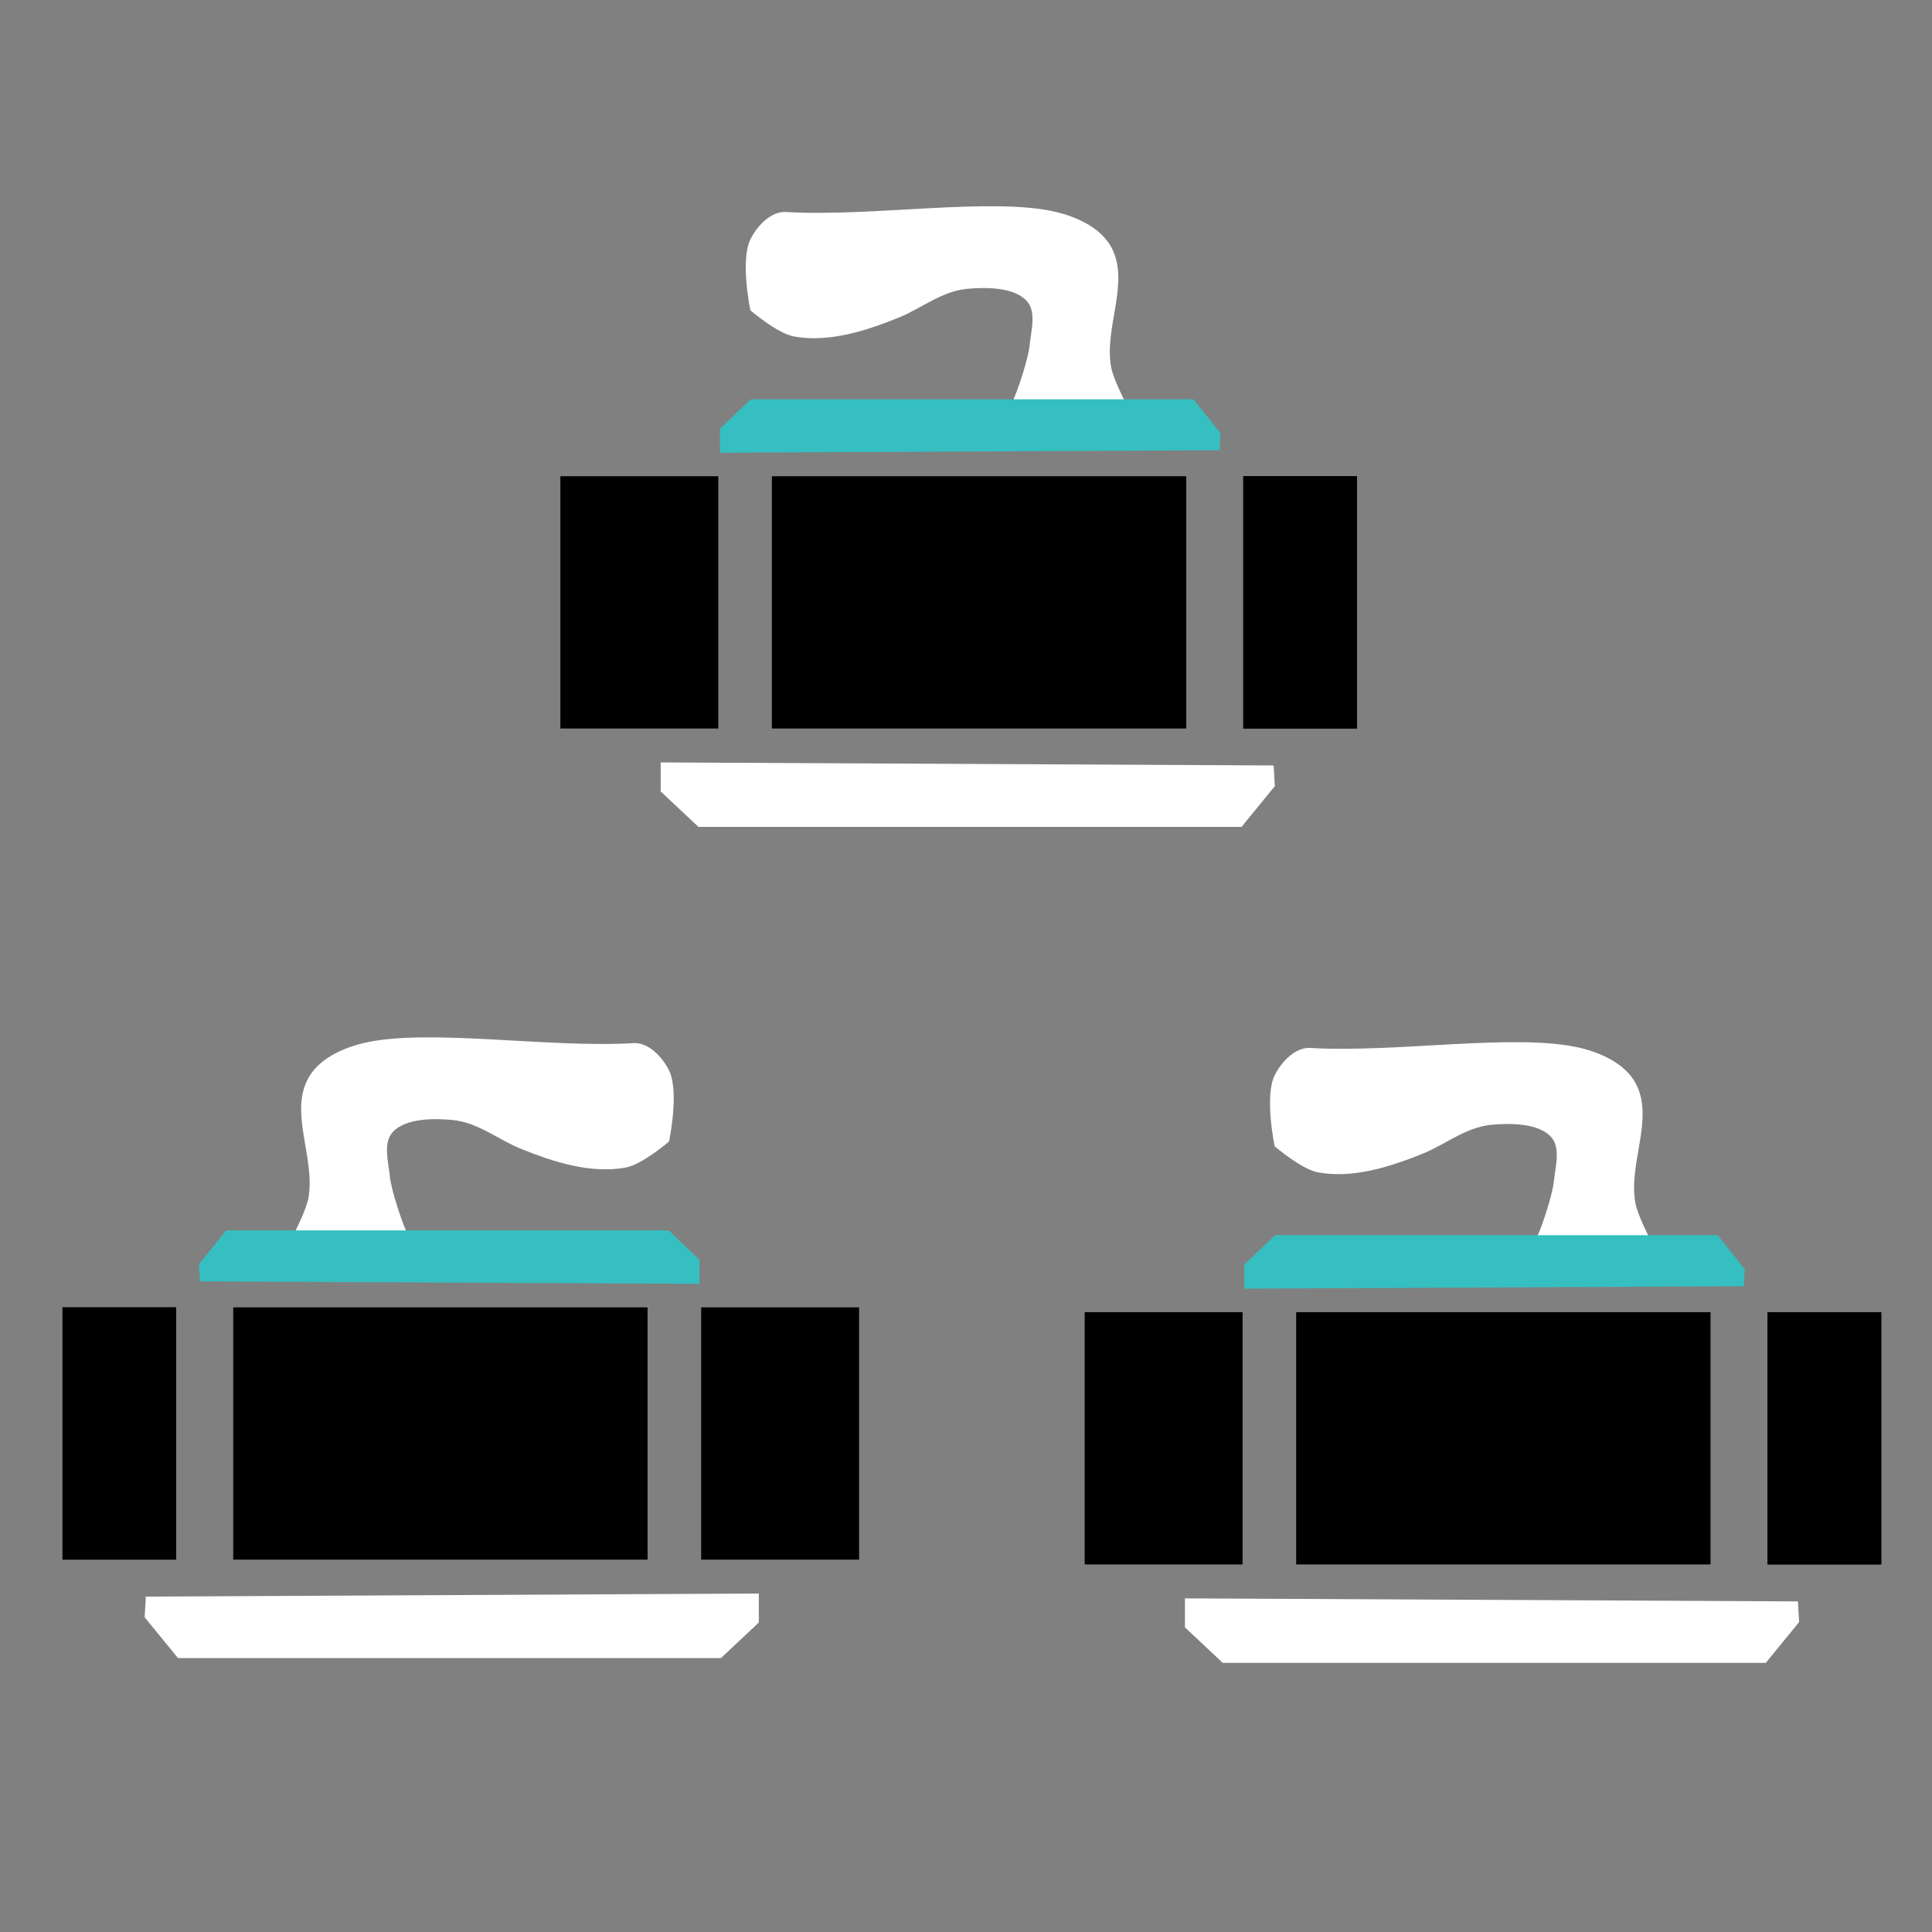 <?xml version="1.0" encoding="UTF-8" standalone="no"?>
<!-- Created with Inkscape (http://www.inkscape.org/) -->

<svg
   width="256"
   height="256"
   viewBox="0 0 67.733 67.733"
   version="1.1"
   id="svg5736"
   xml:space="preserve"
   inkscape:version="1.2.1 (9c6d41e410, 2022-07-14, custom)"
   sodipodi:docname="s3_curling_bomb_rush.svg"
   inkscape:export-filename="curlingbomb_rush.png"
   inkscape:export-xdpi="96"
   inkscape:export-ydpi="96"
   xmlns:inkscape="http://www.inkscape.org/namespaces/inkscape"
   xmlns:sodipodi="http://sodipodi.sourceforge.net/DTD/sodipodi-0.dtd"
   xmlns:xlink="http://www.w3.org/1999/xlink"
   xmlns="http://www.w3.org/2000/svg"
   xmlns:svg="http://www.w3.org/2000/svg"><rect x="0" y="0" width="67.733" height="67.733" fill="#808080" stroke="none"/><sodipodi:namedview
     id="namedview5738"
     pagecolor="#505050"
     bordercolor="#eeeeee"
     borderopacity="1"
     inkscape:showpageshadow="0"
     inkscape:pageopacity="0"
     inkscape:pagecheckerboard="0"
     inkscape:deskcolor="#505050"
     inkscape:document-units="mm"
     showgrid="false"
     inkscape:zoom="2.4119818"
     inkscape:cx="139.51183"
     inkscape:cy="103.44191"
     inkscape:window-width="1916"
     inkscape:window-height="1036"
     inkscape:window-x="0"
     inkscape:window-y="20"
     inkscape:window-maximized="1"
     inkscape:current-layer="layer1" /><defs
     id="defs5733"><linearGradient
       id="linearGradient6012"
       inkscape:swatch="solid"><stop
         style="stop-color:#000000;stop-opacity:1;"
         offset="0"
         id="stop6010" /></linearGradient><linearGradient
       id="ink"
       inkscape:swatch="solid"
       gradientTransform="matrix(2.969,0,0,2.969,-163.063,100.103)"><stop
         style="stop-opacity:1;"
         offset="0"
         id="stop53636" /></linearGradient><linearGradient
       inkscape:collect="always"
       xlink:href="#ink"
       id="linearGradient5887"
       gradientUnits="userSpaceOnUse"
       gradientTransform="matrix(1.665,0,0,1.665,-74.654,-412.134)"
       x1="46.159"
       y1="277.743"
       x2="48.553"
       y2="277.743" /><linearGradient
       inkscape:collect="always"
       xlink:href="#ink"
       id="linearGradient5907"
       gradientUnits="userSpaceOnUse"
       gradientTransform="matrix(1.665,0,0,1.665,-142.8,-411.965)"
       x1="46.159"
       y1="277.743"
       x2="48.553"
       y2="277.743" /><linearGradient
       inkscape:collect="always"
       xlink:href="#ink"
       id="linearGradient5931"
       gradientUnits="userSpaceOnUse"
       gradientTransform="matrix(1.665,0,0,1.665,-124.419,-441.272)"
       x1="46.159"
       y1="277.743"
       x2="48.553"
       y2="277.743" /><linearGradient
       inkscape:collect="always"
       xlink:href="#ink"
       id="linearGradient6014"
       x1="-65.954"
       y1="50.424"
       x2="-61.969"
       y2="50.424"
       gradientUnits="userSpaceOnUse" /><linearGradient
       inkscape:collect="always"
       xlink:href="#ink"
       id="linearGradient6016"
       x1="-59.969"
       y1="50.424"
       x2="-45.442"
       y2="50.424"
       gradientUnits="userSpaceOnUse" /><linearGradient
       inkscape:collect="always"
       xlink:href="#ink"
       id="linearGradient6018"
       x1="-43.563"
       y1="50.424"
       x2="-38.027"
       y2="50.424"
       gradientUnits="userSpaceOnUse" /><linearGradient
       inkscape:collect="always"
       xlink:href="#ink"
       id="linearGradient6020"
       x1="24.582"
       y1="50.256"
       x2="30.119"
       y2="50.256"
       gradientUnits="userSpaceOnUse" /><linearGradient
       inkscape:collect="always"
       xlink:href="#ink"
       id="linearGradient6022"
       x1="8.176"
       y1="50.256"
       x2="22.704"
       y2="50.256"
       gradientUnits="userSpaceOnUse" /><linearGradient
       inkscape:collect="always"
       xlink:href="#ink"
       id="linearGradient6024"
       x1="2.192"
       y1="50.256"
       x2="6.177"
       y2="50.256"
       gradientUnits="userSpaceOnUse" /><linearGradient
       inkscape:collect="always"
       xlink:href="#ink"
       id="linearGradient6026"
       x1="-25.182"
       y1="21.118"
       x2="-19.646"
       y2="21.118"
       gradientUnits="userSpaceOnUse" /><linearGradient
       inkscape:collect="always"
       xlink:href="#ink"
       id="linearGradient6028"
       x1="-41.588"
       y1="21.118"
       x2="-27.061"
       y2="21.118"
       gradientUnits="userSpaceOnUse" /><linearGradient
       inkscape:collect="always"
       xlink:href="#ink"
       id="linearGradient6030"
       x1="-47.573"
       y1="21.118"
       x2="-43.588"
       y2="21.118"
       gradientUnits="userSpaceOnUse" /></defs><g
     inkscape:label="Layer 1"
     inkscape:groupmode="layer"
     id="layer1"><rect
       style="fill:url(#linearGradient5887);fill-opacity:1;fill-rule:nonzero;stroke:none;stroke-width:0.166;stroke-dasharray:none;stroke-opacity:0;paint-order:stroke fill markers"
       id="rect20834"
       width="3.985"
       height="8.844"
       x="2.192"
       y="45.834" /><rect
       class="ink"
       style="fill-opacity:1.0;fill-rule:nonzero;stroke:none;stroke-width:0.166;stroke-dasharray:none;stroke-opacity:0;paint-order:stroke fill markers;fill:url(#linearGradient6024)"
       id="rect20842"
       width="3.985"
       height="8.844"
       x="2.192"
       y="45.834" /><rect
       class="ink"
       style="fill-opacity:1.0;fill-rule:nonzero;stroke:none;stroke-width:0.196;stroke-dasharray:none;stroke-opacity:0;paint-order:stroke fill markers;fill:url(#linearGradient6020)"
       id="rect20850"
       width="5.536"
       height="8.844"
       x="24.582"
       y="45.834" /><rect
       class="ink"
       style="fill-opacity:1.0;fill-rule:nonzero;stroke:none;stroke-width:0.318;stroke-dasharray:none;stroke-opacity:0;paint-order:stroke fill markers;fill:url(#linearGradient6022)"
       id="rect20854"
       width="14.527"
       height="8.844"
       x="8.176"
       y="45.834" /><g
       id="g21695"
       transform="matrix(1.665,0,0,1.665,-104.175,-412.134)"><path
         style="fill:#ffffff;fill-opacity:1;stroke:none;stroke-width:0.265px;stroke-linecap:butt;stroke-linejoin:miter;stroke-opacity:1"
         d="m 65.638,281.146 -0.025,0.435 0.702,0.859 h 11.434 l 0.796,-0.748 v -0.61 z"
         id="path20858" /><path
         style="fill:#ffffff;fill-opacity:1;stroke:none;stroke-width:0.265px;stroke-linecap:butt;stroke-linejoin:miter;stroke-opacity:1"
         d="m 71.057,273.295 c 0,0 -0.246,-0.657 -0.281,-1.003 -0.032,-0.309 -0.148,-0.704 0.065,-0.931 0.27,-0.289 0.864,-0.288 1.258,-0.25 0.532,0.051 0.972,0.419 1.436,0.606 0.693,0.28 1.472,0.53 2.207,0.395 0.35,-0.064 0.914,-0.549 0.914,-0.549 0,0 0.22,-1.047 0,-1.494 -0.139,-0.283 -0.434,-0.596 -0.748,-0.577 -1.805,0.109 -4.34,-0.321 -5.689,0 -0.446,0.106 -0.939,0.335 -1.16,0.737 -0.407,0.741 0.16,1.706 0,2.536 -0.046,0.241 -0.274,0.685 -0.274,0.685 l 2.342,0.014 z"
         id="path20860"
         sodipodi:nodetypes="cssssscsssssccc" /><path
         style="fill:#35bfc1;fill-opacity:1;stroke:none;stroke-width:0.218px;stroke-linecap:butt;stroke-linejoin:miter;stroke-opacity:1"
         d="m 66.778,274.509 -0.021,-0.361 0.572,-0.713 h 9.319 l 0.649,0.62 v 0.506 z"
         id="path20862" /></g><rect
       style="fill:url(#linearGradient5907);fill-opacity:1;fill-rule:nonzero;stroke:none;stroke-width:0.166;stroke-dasharray:none;stroke-opacity:0;paint-order:stroke fill markers"
       id="rect5889"
       width="3.985"
       height="8.844"
       x="-65.954"
       y="46.003"
       transform="scale(-1,1)" /><rect
       class="ink"
       style="fill-opacity:1.0;fill-rule:nonzero;stroke:none;stroke-width:0.166;stroke-dasharray:none;stroke-opacity:0;paint-order:stroke fill markers;fill:url(#linearGradient6014)"
       id="rect5891"
       width="3.985"
       height="8.844"
       x="-65.954"
       y="46.003"
       transform="scale(-1,1)" /><rect
       class="ink"
       style="fill-opacity:1.0;fill-rule:nonzero;stroke:none;stroke-width:0.196;stroke-dasharray:none;stroke-opacity:0;paint-order:stroke fill markers;fill:url(#linearGradient6018)"
       id="rect5893"
       width="5.536"
       height="8.844"
       x="-43.563"
       y="46.003"
       transform="scale(-1,1)" /><rect
       class="ink"
       style="fill-opacity:1.0;fill-rule:nonzero;stroke:none;stroke-width:0.318;stroke-dasharray:none;stroke-opacity:0;paint-order:stroke fill markers;fill:url(#linearGradient6016)"
       id="rect5895"
       width="14.527"
       height="8.844"
       x="-59.969"
       y="46.003"
       transform="scale(-1,1)" /><g
       id="g5903"
       transform="matrix(-1.665,0,0,1.665,172.32,-411.965)"><path
         style="fill:#ffffff;fill-opacity:1;stroke:none;stroke-width:0.265px;stroke-linecap:butt;stroke-linejoin:miter;stroke-opacity:1"
         d="m 65.638,281.146 -0.025,0.435 0.702,0.859 h 11.434 l 0.796,-0.748 v -0.61 z"
         id="path5897" /><path
         style="fill:#ffffff;fill-opacity:1;stroke:none;stroke-width:0.265px;stroke-linecap:butt;stroke-linejoin:miter;stroke-opacity:1"
         d="m 71.057,273.295 c 0,0 -0.246,-0.657 -0.281,-1.003 -0.032,-0.309 -0.148,-0.704 0.065,-0.931 0.27,-0.289 0.864,-0.288 1.258,-0.25 0.532,0.051 0.972,0.419 1.436,0.606 0.693,0.28 1.472,0.53 2.207,0.395 0.35,-0.064 0.914,-0.549 0.914,-0.549 0,0 0.22,-1.047 0,-1.494 -0.139,-0.283 -0.434,-0.596 -0.748,-0.577 -1.805,0.109 -4.34,-0.321 -5.689,0 -0.446,0.106 -0.939,0.335 -1.16,0.737 -0.407,0.741 0.16,1.706 0,2.536 -0.046,0.241 -0.274,0.685 -0.274,0.685 l 2.342,0.014 z"
         id="path5899"
         sodipodi:nodetypes="cssssscsssssccc" /><path
         style="fill:#35bfc1;fill-opacity:1;stroke:none;stroke-width:0.218px;stroke-linecap:butt;stroke-linejoin:miter;stroke-opacity:1"
         d="m 66.778,274.509 -0.021,-0.361 0.572,-0.713 h 9.319 l 0.649,0.62 v 0.506 z"
         id="path5901" /></g><rect
       style="fill:url(#linearGradient5931);fill-opacity:1;fill-rule:nonzero;stroke:none;stroke-width:0.166;stroke-dasharray:none;stroke-opacity:0;paint-order:stroke fill markers"
       id="rect5913"
       width="3.985"
       height="8.844"
       x="-47.573"
       y="16.696"
       transform="scale(-1,1)" /><rect
       class="ink"
       style="fill-opacity:1.0;fill-rule:nonzero;stroke:none;stroke-width:0.166;stroke-dasharray:none;stroke-opacity:0;paint-order:stroke fill markers;fill:url(#linearGradient6030)"
       id="rect5915"
       width="3.985"
       height="8.844"
       x="-47.573"
       y="16.696"
       transform="scale(-1,1)" /><rect
       class="ink"
       style="fill-opacity:1.0;fill-rule:nonzero;stroke:none;stroke-width:0.196;stroke-dasharray:none;stroke-opacity:0;paint-order:stroke fill markers;fill:url(#linearGradient6026)"
       id="rect5917"
       width="5.536"
       height="8.844"
       x="-25.182"
       y="16.696"
       transform="scale(-1,1)" /><rect
       class="ink"
       style="fill-opacity:1.0;fill-rule:nonzero;stroke:none;stroke-width:0.318;stroke-dasharray:none;stroke-opacity:0;paint-order:stroke fill markers;fill:url(#linearGradient6028)"
       id="rect5919"
       width="14.527"
       height="8.844"
       x="-41.588"
       y="16.696"
       transform="scale(-1,1)" /><g
       id="g5927"
       transform="matrix(-1.665,0,0,1.665,153.94,-441.272)"><path
         style="fill:#ffffff;fill-opacity:1;stroke:none;stroke-width:0.265px;stroke-linecap:butt;stroke-linejoin:miter;stroke-opacity:1"
         d="m 65.638,281.146 -0.025,0.435 0.702,0.859 h 11.434 l 0.796,-0.748 v -0.61 z"
         id="path5921" /><path
         style="fill:#ffffff;fill-opacity:1;stroke:none;stroke-width:0.265px;stroke-linecap:butt;stroke-linejoin:miter;stroke-opacity:1"
         d="m 71.057,273.295 c 0,0 -0.246,-0.657 -0.281,-1.003 -0.032,-0.309 -0.148,-0.704 0.065,-0.931 0.27,-0.289 0.864,-0.288 1.258,-0.25 0.532,0.051 0.972,0.419 1.436,0.606 0.693,0.28 1.472,0.53 2.207,0.395 0.35,-0.064 0.914,-0.549 0.914,-0.549 0,0 0.22,-1.047 0,-1.494 -0.139,-0.283 -0.434,-0.596 -0.748,-0.577 -1.805,0.109 -4.34,-0.321 -5.689,0 -0.446,0.106 -0.939,0.335 -1.16,0.737 -0.407,0.741 0.16,1.706 0,2.536 -0.046,0.241 -0.274,0.685 -0.274,0.685 l 2.342,0.014 z"
         id="path5923"
         sodipodi:nodetypes="cssssscsssssccc" /><path
         style="fill:#35bfc1;fill-opacity:1;stroke:none;stroke-width:0.218px;stroke-linecap:butt;stroke-linejoin:miter;stroke-opacity:1"
         d="m 66.778,274.509 -0.021,-0.361 0.572,-0.713 h 9.319 l 0.649,0.62 v 0.506 z"
         id="path5925" /></g></g></svg>
